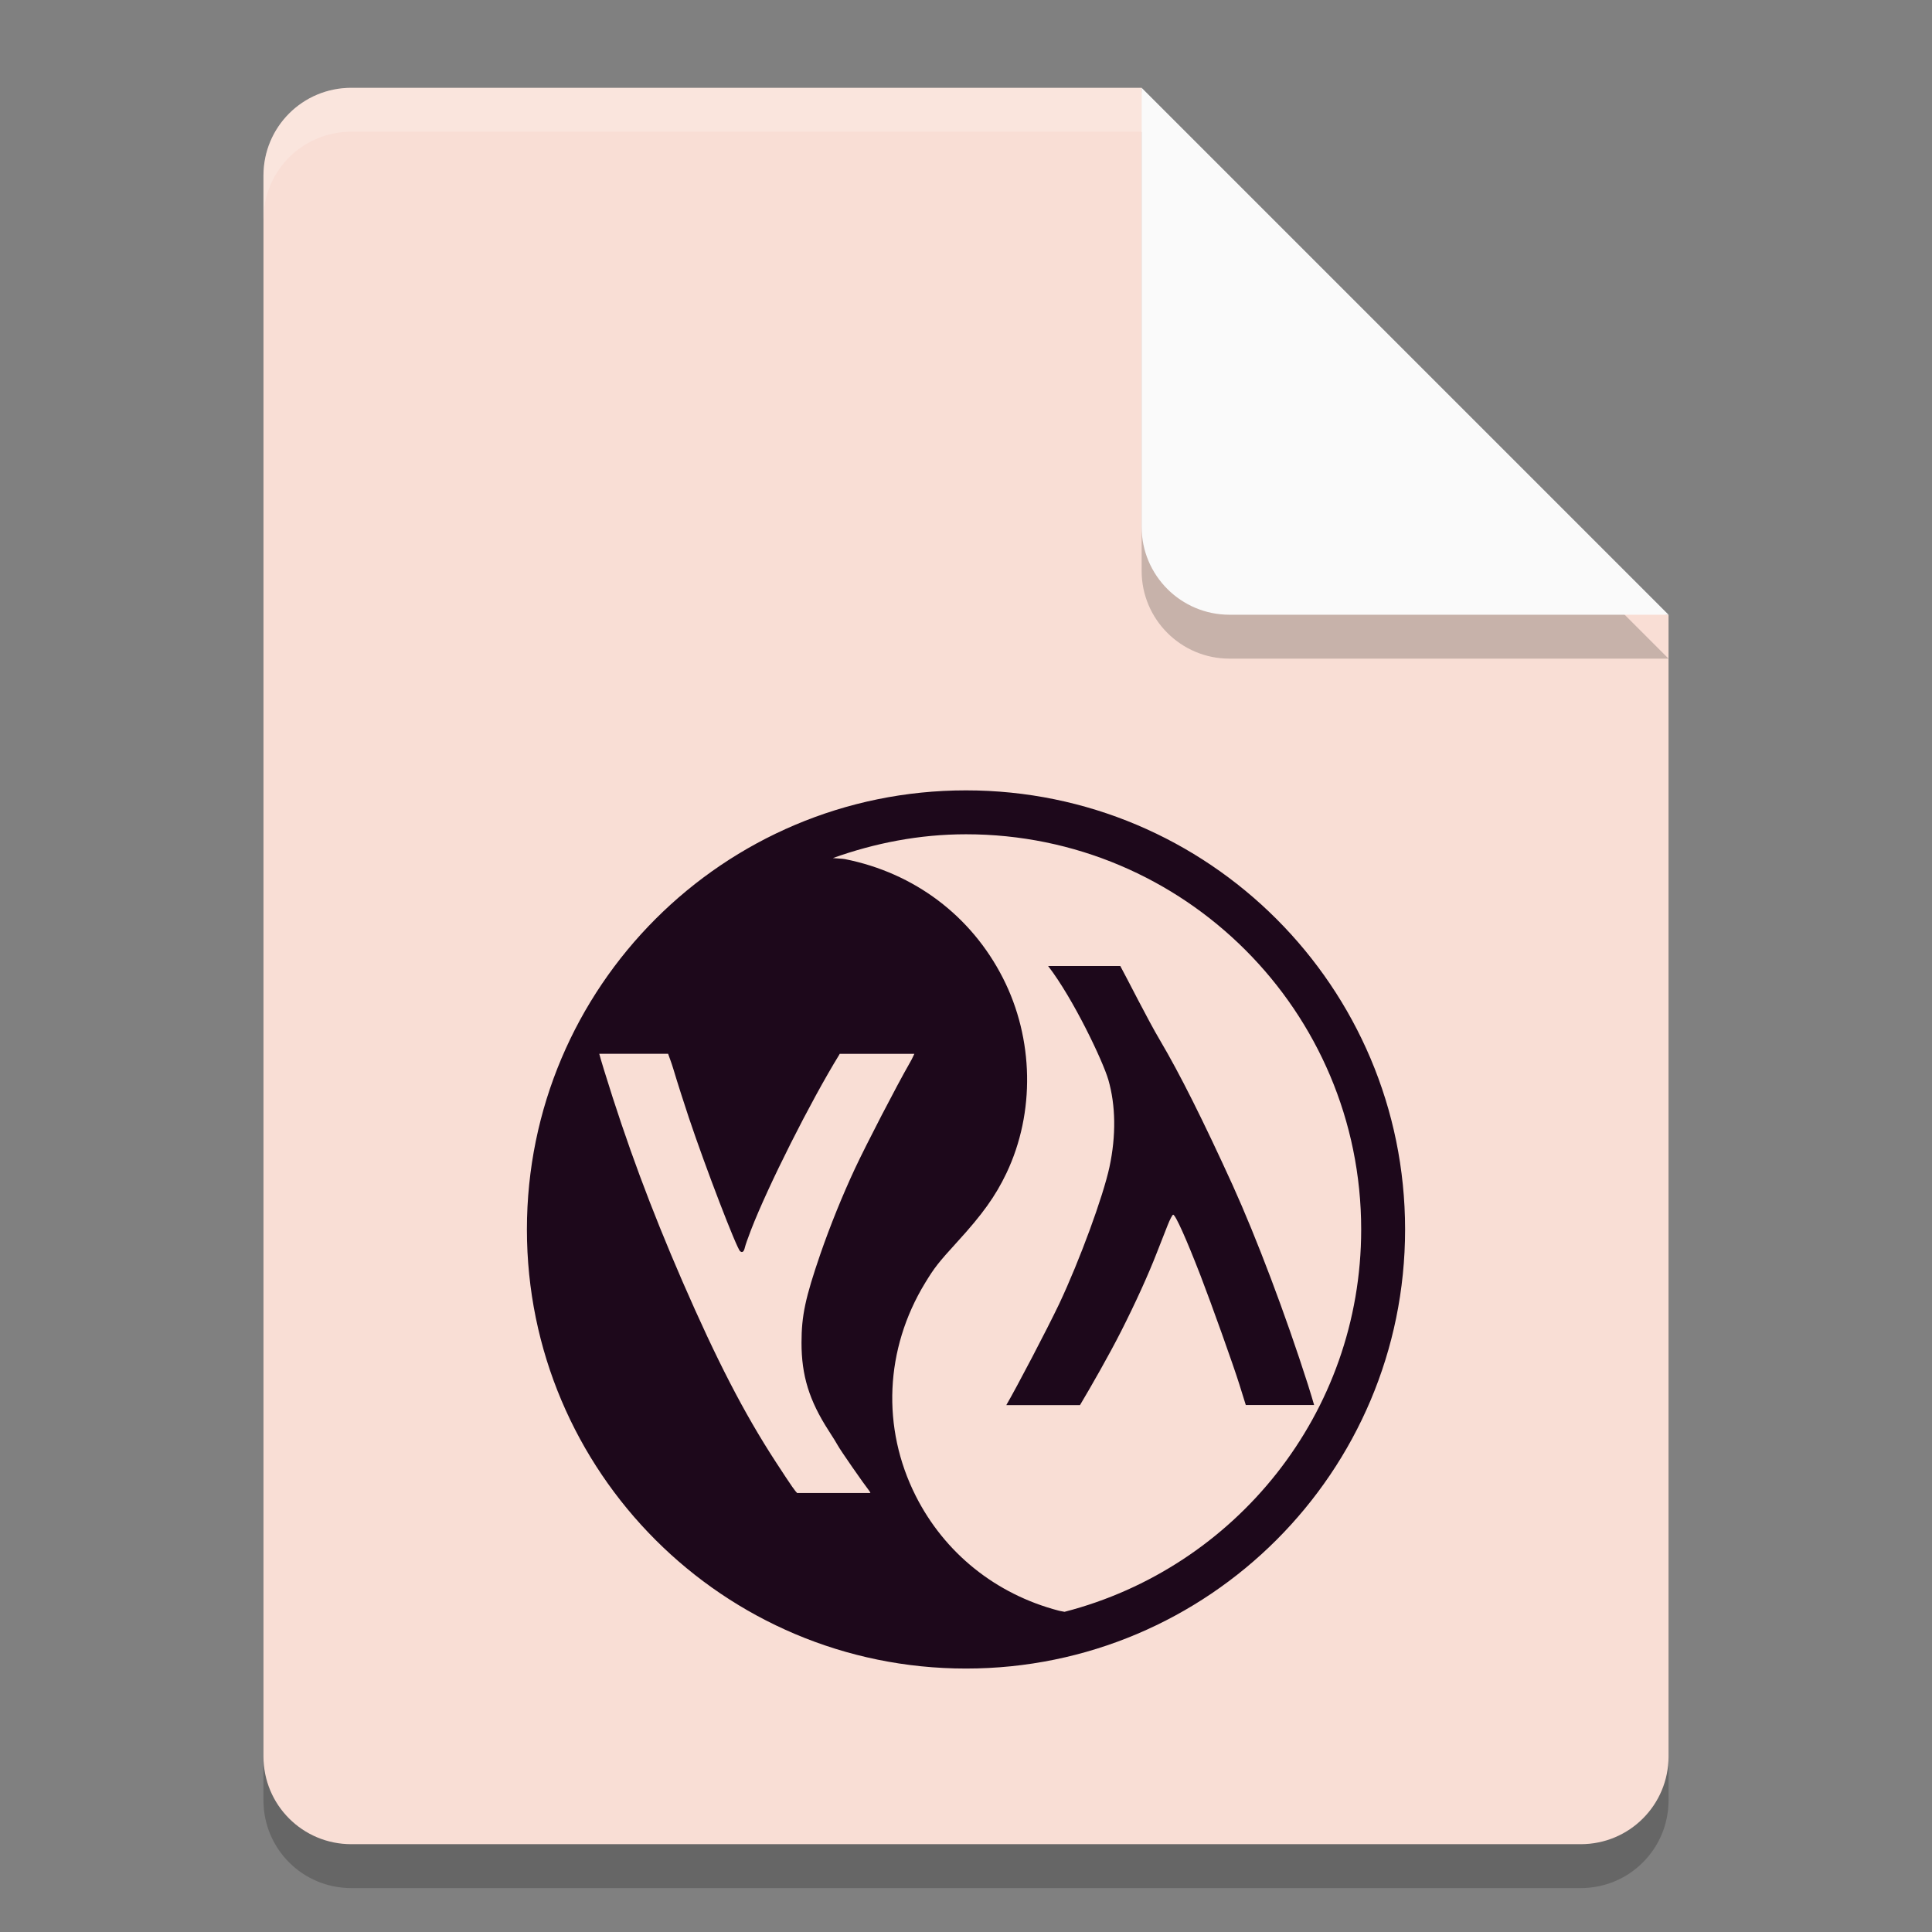 <svg xmlns="http://www.w3.org/2000/svg" width="22" height="22" version="1.1">
 <rect width="100%" height="100%" fill="#808080" stroke="none"/>
 <path style="opacity:0.2" d="m 4,1.5 c -0.554,0 -1,0.446 -1,1 v 18 c 0,0.554 0.446,1 1,1 h 14 c 0.554,0 1,-0.446 1,-1 V 7.5 L 13.5,7 13,1.5 Z"/>
 <path style="fill:#f9ded5" d="M 4,1 C 3.446,1 3,1.446 3,2 v 18 c 0,0.554 0.446,1 1,1 h 14 c 0.554,0 1,-0.446 1,-1 V 7 L 13.5,6.5 13,1 Z"/>
 <path style="opacity:0.2;fill:#ffffff" d="M 4,1 C 3.446,1 3,1.446 3,2 v 0.5 c 0,-0.554 0.446,-1 1,-1 h 9 V 1 Z"/>
 <path style="opacity:0.2" d="m 13,1.5 v 5 c 0,0.552 0.448,1 1,1 h 5 z"/>
 <path style="fill:#fafafa" d="m 13,1 v 5 c 0,0.552 0.448,1 1,1 h 5 z"/>
 <path style="fill:#1d081b" d="m 11,9 c -2.761,0 -5,2.239 -5,5 0,2.761 2.239,5 5,5 2.761,0 5,-2.239 5,-5 0,-2.761 -2.239,-5 -5,-5 z m 0,0.5 c 2.485,0 4.5,2.015 4.5,4.5 0,2.097 -1.437,3.854 -3.378,4.354 -0.024,-0.006 -0.04,-0.006 -0.069,-0.014 -0.714,-0.187 -1.298,-0.656 -1.626,-1.307 -0.39,-0.774 -0.351,-1.672 0.108,-2.425 0.106,-0.174 0.149,-0.229 0.366,-0.467 0.288,-0.315 0.435,-0.521 0.56,-0.783 0.327,-0.689 0.312,-1.53 -0.041,-2.222 C 11.059,10.428 10.411,9.94 9.622,9.783 9.589,9.777 9.528,9.776 9.484,9.771 9.959,9.601 10.467,9.5 11,9.5 Z m 0.935,1.5 c 0.287,0.372 0.624,1.083 0.686,1.296 0.084,0.291 0.089,0.637 0.013,0.992 -0.072,0.335 -0.338,1.061 -0.573,1.56 C 11.919,15.145 11.579,15.794 11.459,16 h 0.839 c 0.12,-0.201 0.327,-0.562 0.469,-0.842 0.162,-0.32 0.307,-0.638 0.406,-0.893 0.042,-0.107 0.097,-0.248 0.123,-0.313 0.026,-0.066 0.054,-0.12 0.063,-0.12 0.026,0 0.148,0.271 0.311,0.692 0.124,0.321 0.377,1.029 0.443,1.241 0.026,0.082 0.049,0.158 0.073,0.234 h 0.778 c -0.02,-0.066 -0.031,-0.109 -0.071,-0.234 -0.255,-0.798 -0.584,-1.667 -0.857,-2.27 -0.334,-0.733 -0.601,-1.267 -0.828,-1.651 C 13.073,11.617 12.839,11.15 12.757,11 Z m -5.11,1 h 0.783 c 0.02,0.059 0.032,0.083 0.059,0.171 0.049,0.164 0.129,0.413 0.177,0.556 0.191,0.57 0.544,1.488 0.584,1.521 0.025,0.02 0.043,0.006 0.054,-0.043 0.005,-0.023 0.036,-0.112 0.069,-0.197 0.196,-0.507 0.68,-1.468 1.006,-1.998 L 9.562,12 h 0.85 c -0.019,0.038 -0.021,0.049 -0.051,0.101 -0.151,0.263 -0.498,0.933 -0.626,1.207 -0.143,0.306 -0.283,0.653 -0.393,0.971 -0.172,0.501 -0.215,0.703 -0.215,1.011 -1.62e-4,0.372 0.087,0.657 0.309,1.001 0.048,0.074 0.095,0.15 0.104,0.168 0.03,0.056 0.295,0.437 0.361,0.521 0.01,0.013 0.004,0.012 0.011,0.021 H 9.077 C 9.054,16.978 9.03,16.949 8.833,16.646 8.47,16.088 8.161,15.487 7.771,14.591 7.41,13.758 7.138,13.028 6.879,12.187 6.847,12.084 6.837,12.047 6.824,12 Z"/>
</svg>
